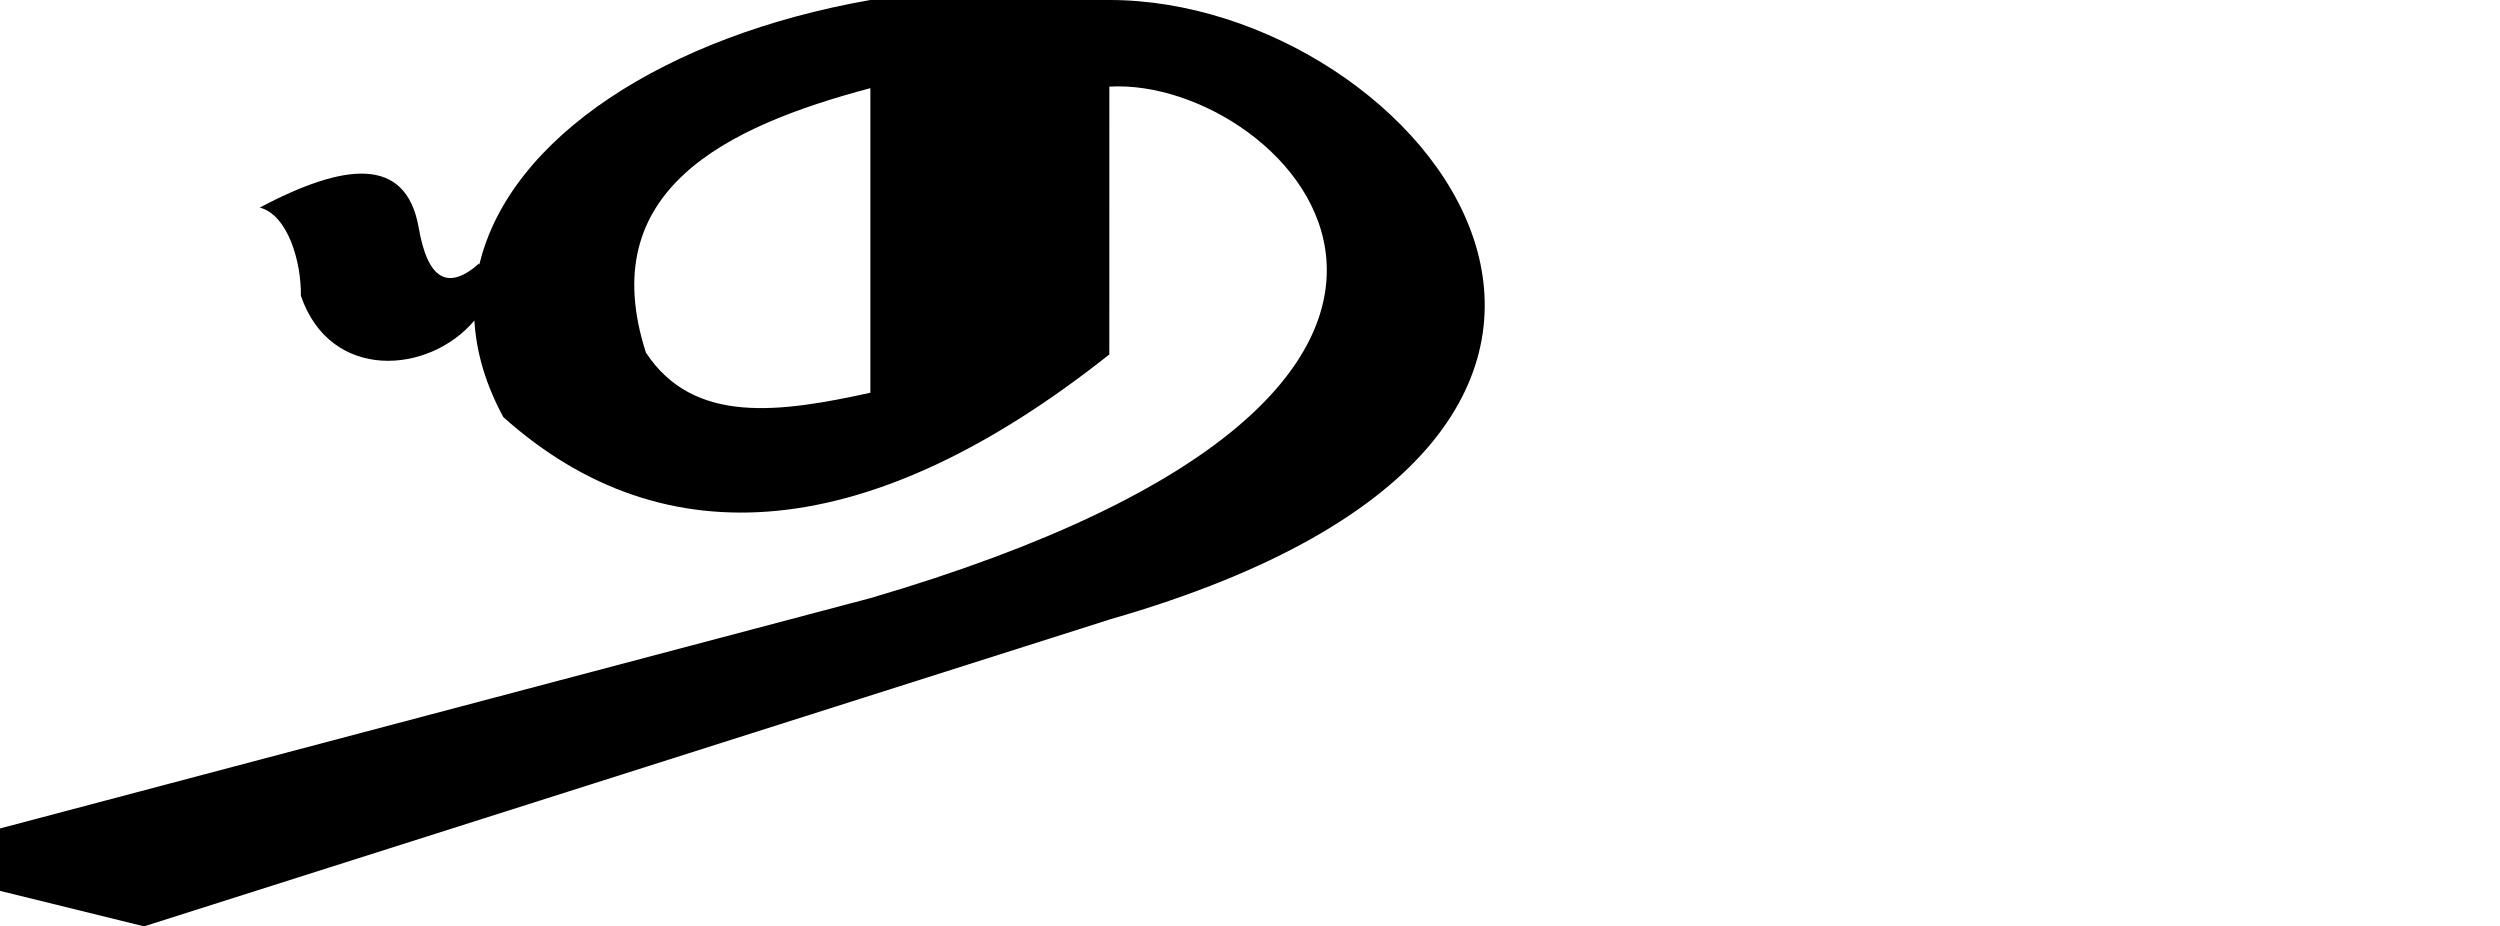 <?xml version="1.0" encoding="UTF-8" standalone="no"?>
<!-- Created with Inkscape (http://www.inkscape.org/) -->

<svg
   xmlns:dc="http://purl.org/dc/elements/1.1/"
   xmlns:cc="http://creativecommons.org/ns#"
   xmlns:rdf="http://www.w3.org/1999/02/22-rdf-syntax-ns#"
   xmlns:svg="http://www.w3.org/2000/svg"
   xmlns="http://www.w3.org/2000/svg"
   xmlns:sodipodi="http://sodipodi.sourceforge.net/DTD/sodipodi-0.dtd"
   xmlns:inkscape="http://www.inkscape.org/namespaces/inkscape"
   width="2048"
   height="758.87"
   id="svg4216"
   version="1.1"
   inkscape:version="0.47pre4 r22446"
   sodipodi:docname="ffina.svg">
  <defs
     id="defs4218">
    <inkscape:perspective
       sodipodi:type="inkscape:persp3d"
       inkscape:vp_x="0 : 251.235 : 1"
       inkscape:vp_y="0 : 1000 : 0"
       inkscape:vp_z="2048 : 251.235 : 1"
       inkscape:persp3d-origin="1024 : 167.49 : 1"
       id="perspective4215" />
    <inkscape:perspective
       id="perspective4451"
       inkscape:persp3d-origin="0.5 : 0.33333333 : 1"
       inkscape:vp_z="1 : 0.5 : 1"
       inkscape:vp_y="0 : 1000 : 0"
       inkscape:vp_x="0 : 0.5 : 1"
       sodipodi:type="inkscape:persp3d" />
  </defs>
  <sodipodi:namedview
     id="base"
     pagecolor="#ffffff"
     bordercolor="#666666"
     borderopacity="1.0"
     inkscape:pageopacity="0.0"
     inkscape:pageshadow="2"
     inkscape:zoom="0.57519531"
     inkscape:cx="1024"
     inkscape:cy="379.435"
     inkscape:document-units="px"
     inkscape:current-layer="layer1"
     showgrid="false"
     showguides="true"
     inkscape:guide-bbox="true"
     inkscape:window-width="1278"
     inkscape:window-height="1008"
     inkscape:window-x="0"
     inkscape:window-y="14"
     inkscape:window-maximized="0">
    <sodipodi:guide
       orientation="1,0"
       position="910,482.857"
       id="guide4231" />
    <sodipodi:guide
       orientation="1,0"
       position="713,845.714"
       id="guide4233" />
  </sodipodi:namedview>
  <g
     inkscape:label="Layer 1"
     inkscape:groupmode="layer"
     id="layer1"
     transform="translate(0,-293.492)">
    <path
       style="fill:#000000;stroke:none"
       d="M 713,293.487 C 545.844,322.8 417.195,406.069 392.625,510.518 l -0.094,-1.219 c -25.494,22.557 -42.231,13.496 -49.562,-29.531 -10.576,-59.168 -61.282,-52.623 -130.188,-16.25 23.164,6.009 34.159,44.879 33.688,72.25 24.238,70.693 105.236,64.255 142.156,20.281 1.452,25.626 9.078,52.143 23.719,79.156 132.081,118.215 301.338,103.405 496.406,-51.344 l 0.031,-219.406 C 1054.408,355.841 1302.508,610.654 713,783.487 l -813.094,215.156 218.125,53.719 L 910,800.675 c 538.974,-155.187 253.88,-507.188 -1.219,-507.188 l -195.781,0 z m 0,72.219 0,249.531 C 639.432,631.306 568.289,641.951 529.125,582.331 486.469,449.733 594.044,397.304 713,365.706 z"
       id="path4200" />
  </g>
</svg>
